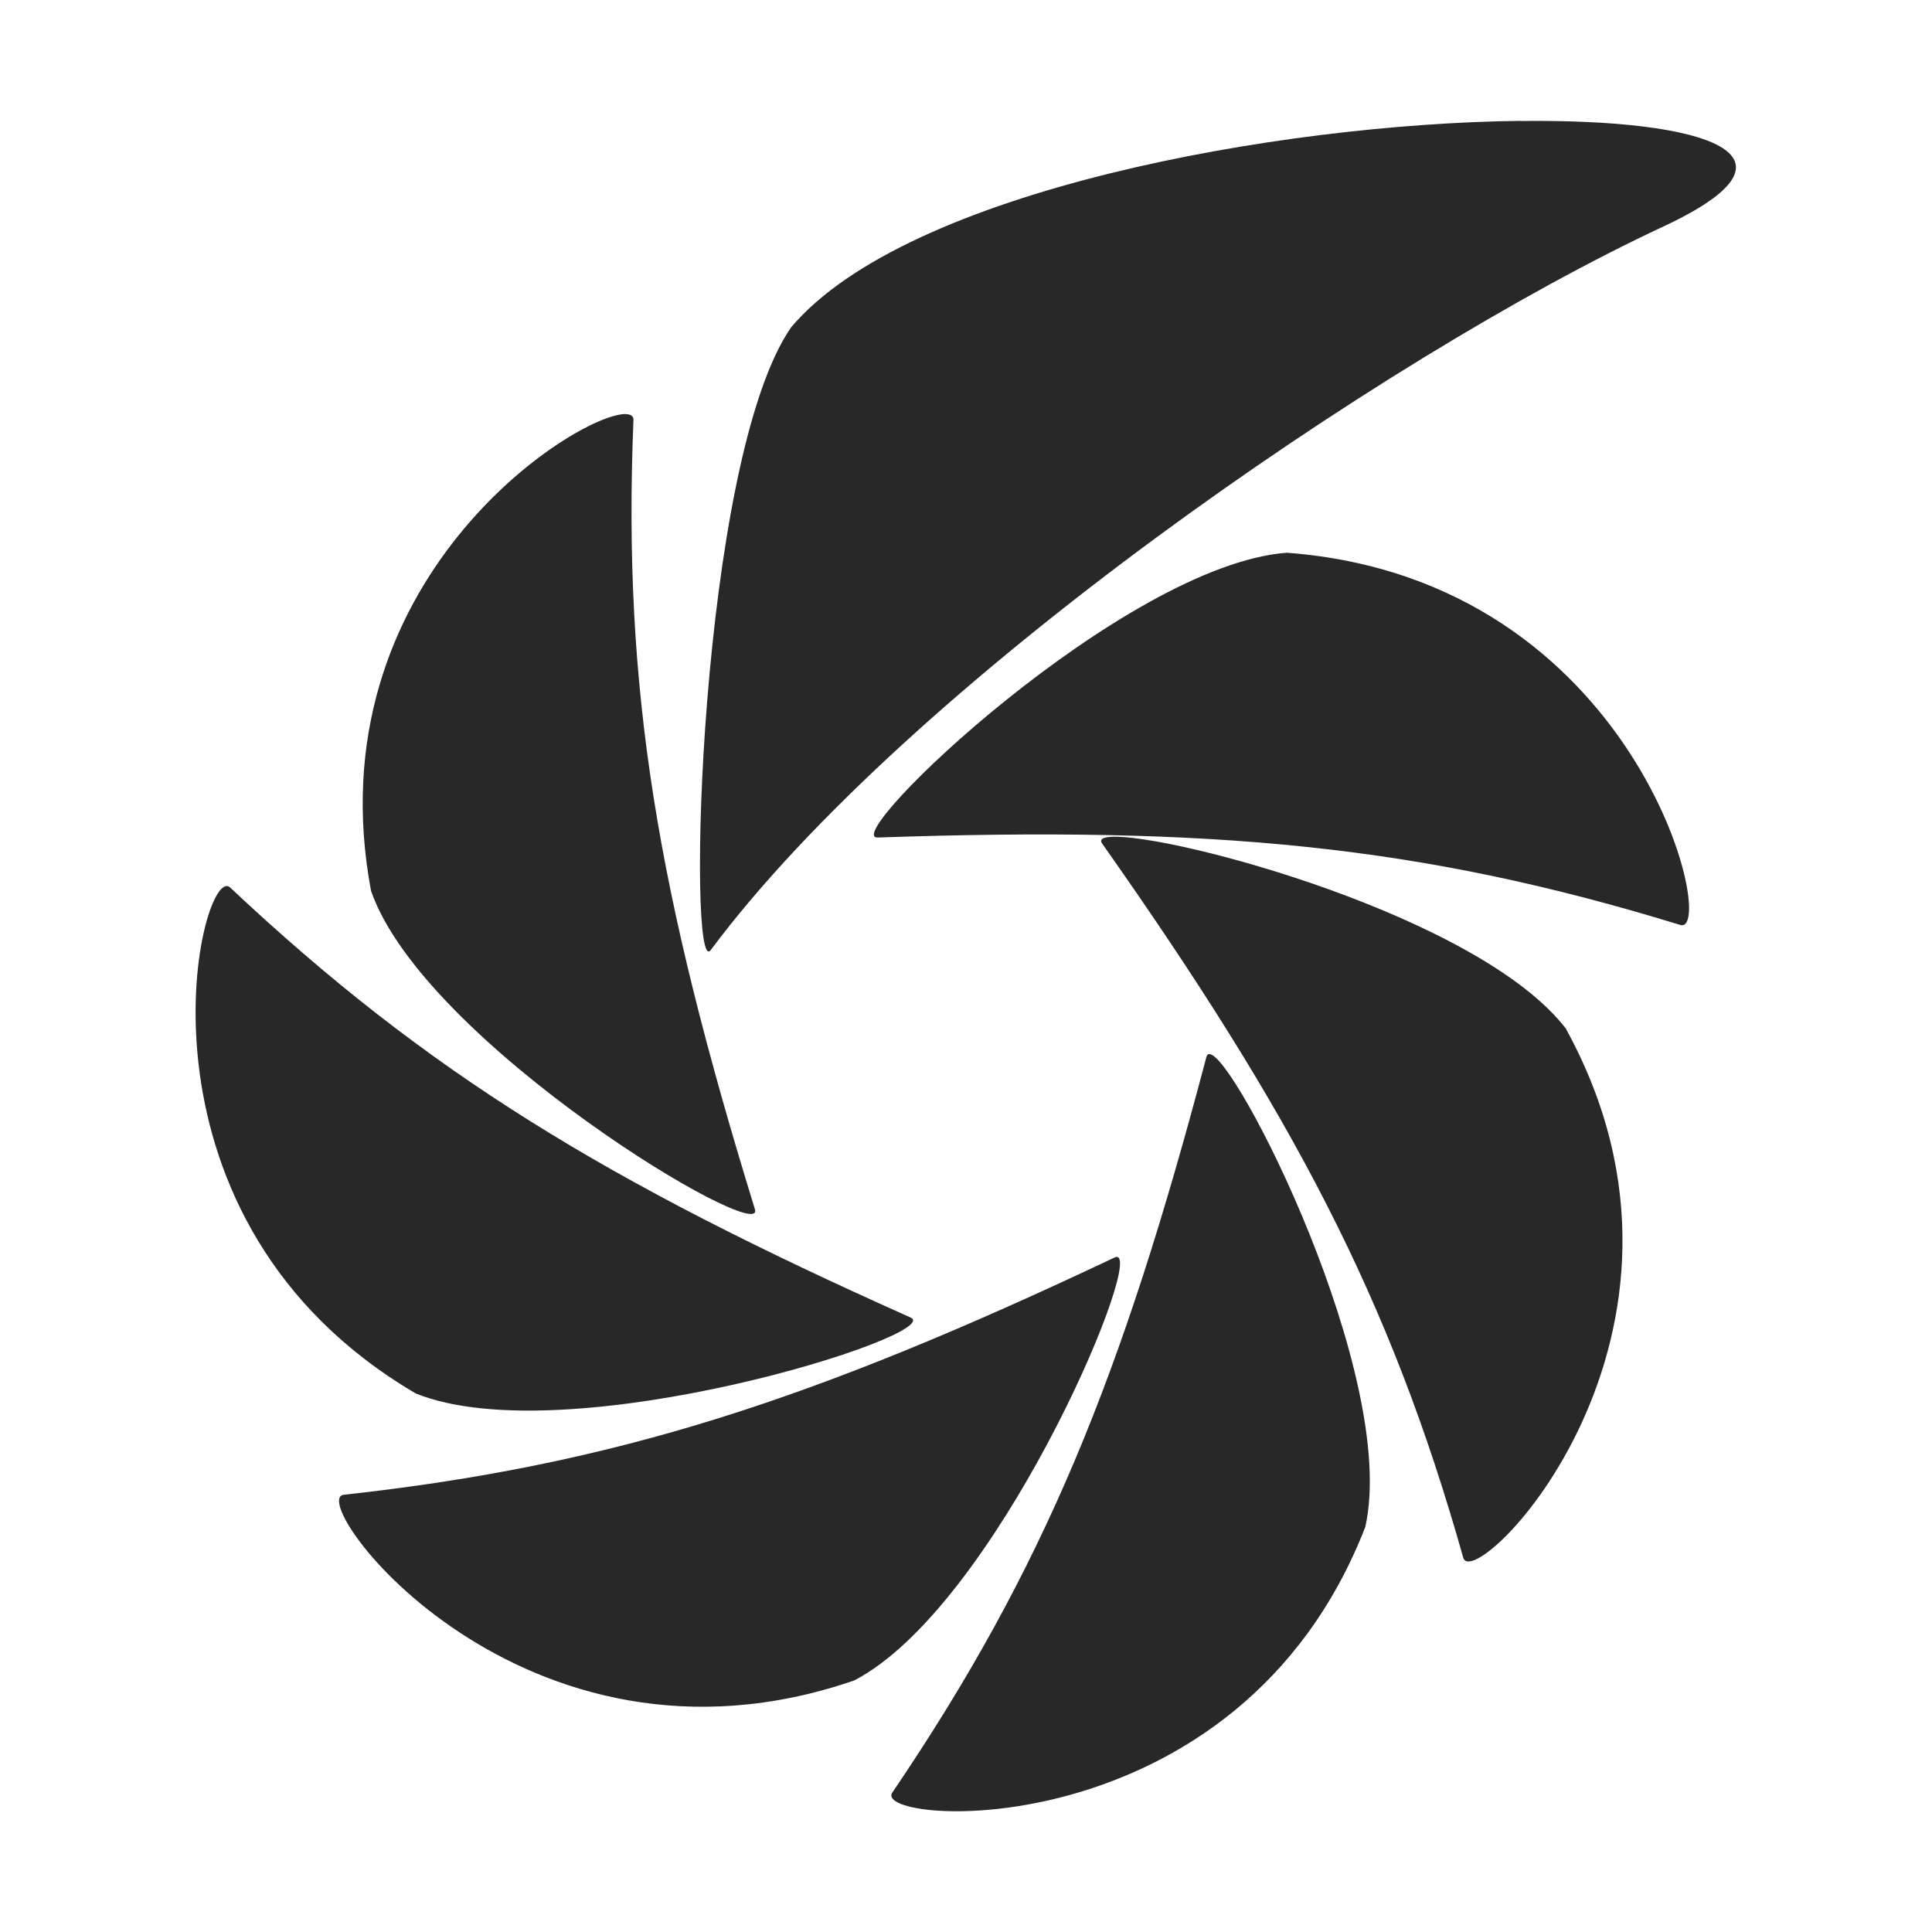 <svg width="16" height="16" version="1.1" xmlns="http://www.w3.org/2000/svg">
  <defs>
    <style type="text/css" id="current-color-scheme">.ColorScheme-Text { color:#282828; } .ColorScheme-Highlight { color:#458588; }</style>
  </defs>
  <path class="ColorScheme-Text" d="m12.59 1.001c-1.996 0.023-5.075 0.573-6.037 1.708-0.768 1.104-0.866 5.425-0.667 5.159 1.635-2.194 5.554-4.903 7.891-5.993 1.264-0.59 0.366-0.891-1.187-0.873zm-7.408 2.428c-0.405-0.008-2.592 1.38-2.109 3.95 0.443 1.267 3.276 2.952 3.179 2.636-0.806-2.616-1.097-4.307-1.006-6.538 0.001-0.031-0.022-0.047-0.064-0.047zm5.481 1.148c-1.352 0.096-3.728 2.37-3.394 2.359 2.764-0.095 4.49 0.061 6.646 0.724 0.319 0.098-0.344-2.86-3.252-3.082zm-1.458 2.353c-0.071 0.004-0.102 0.021-0.078 0.055 1.58 2.244 2.384 3.764 2.991 5.915 0.09 0.319 2.242-1.839 0.853-4.375h0.002c-0.713-0.937-3.268-1.62-3.768-1.595zm-7.322 0.408c-0.261-0.033-0.869 2.775 1.56 4.202 1.255 0.506 4.403-0.493 4.098-0.629-2.52-1.125-3.997-2.022-5.634-3.56-0.008-0.007-0.015-0.012-0.024-0.013zm8.13 1.391c-0.01 0.001-0.018 0.009-0.022 0.024-0.698 2.646-1.343 4.237-2.601 6.092-0.186 0.275 2.871 0.492 3.917-2.2 0.279-1.247-1.092-3.943-1.294-3.915zm-0.758 1.681c-0.006-0.002-0.014-8.06e-4 -0.024 0.004-2.495 1.18-4.139 1.719-6.384 1.965-0.332 0.037 1.472 2.485 4.227 1.538 1.163-0.604 2.379-3.459 2.18-3.507z" fill="currentColor"/>
</svg>
